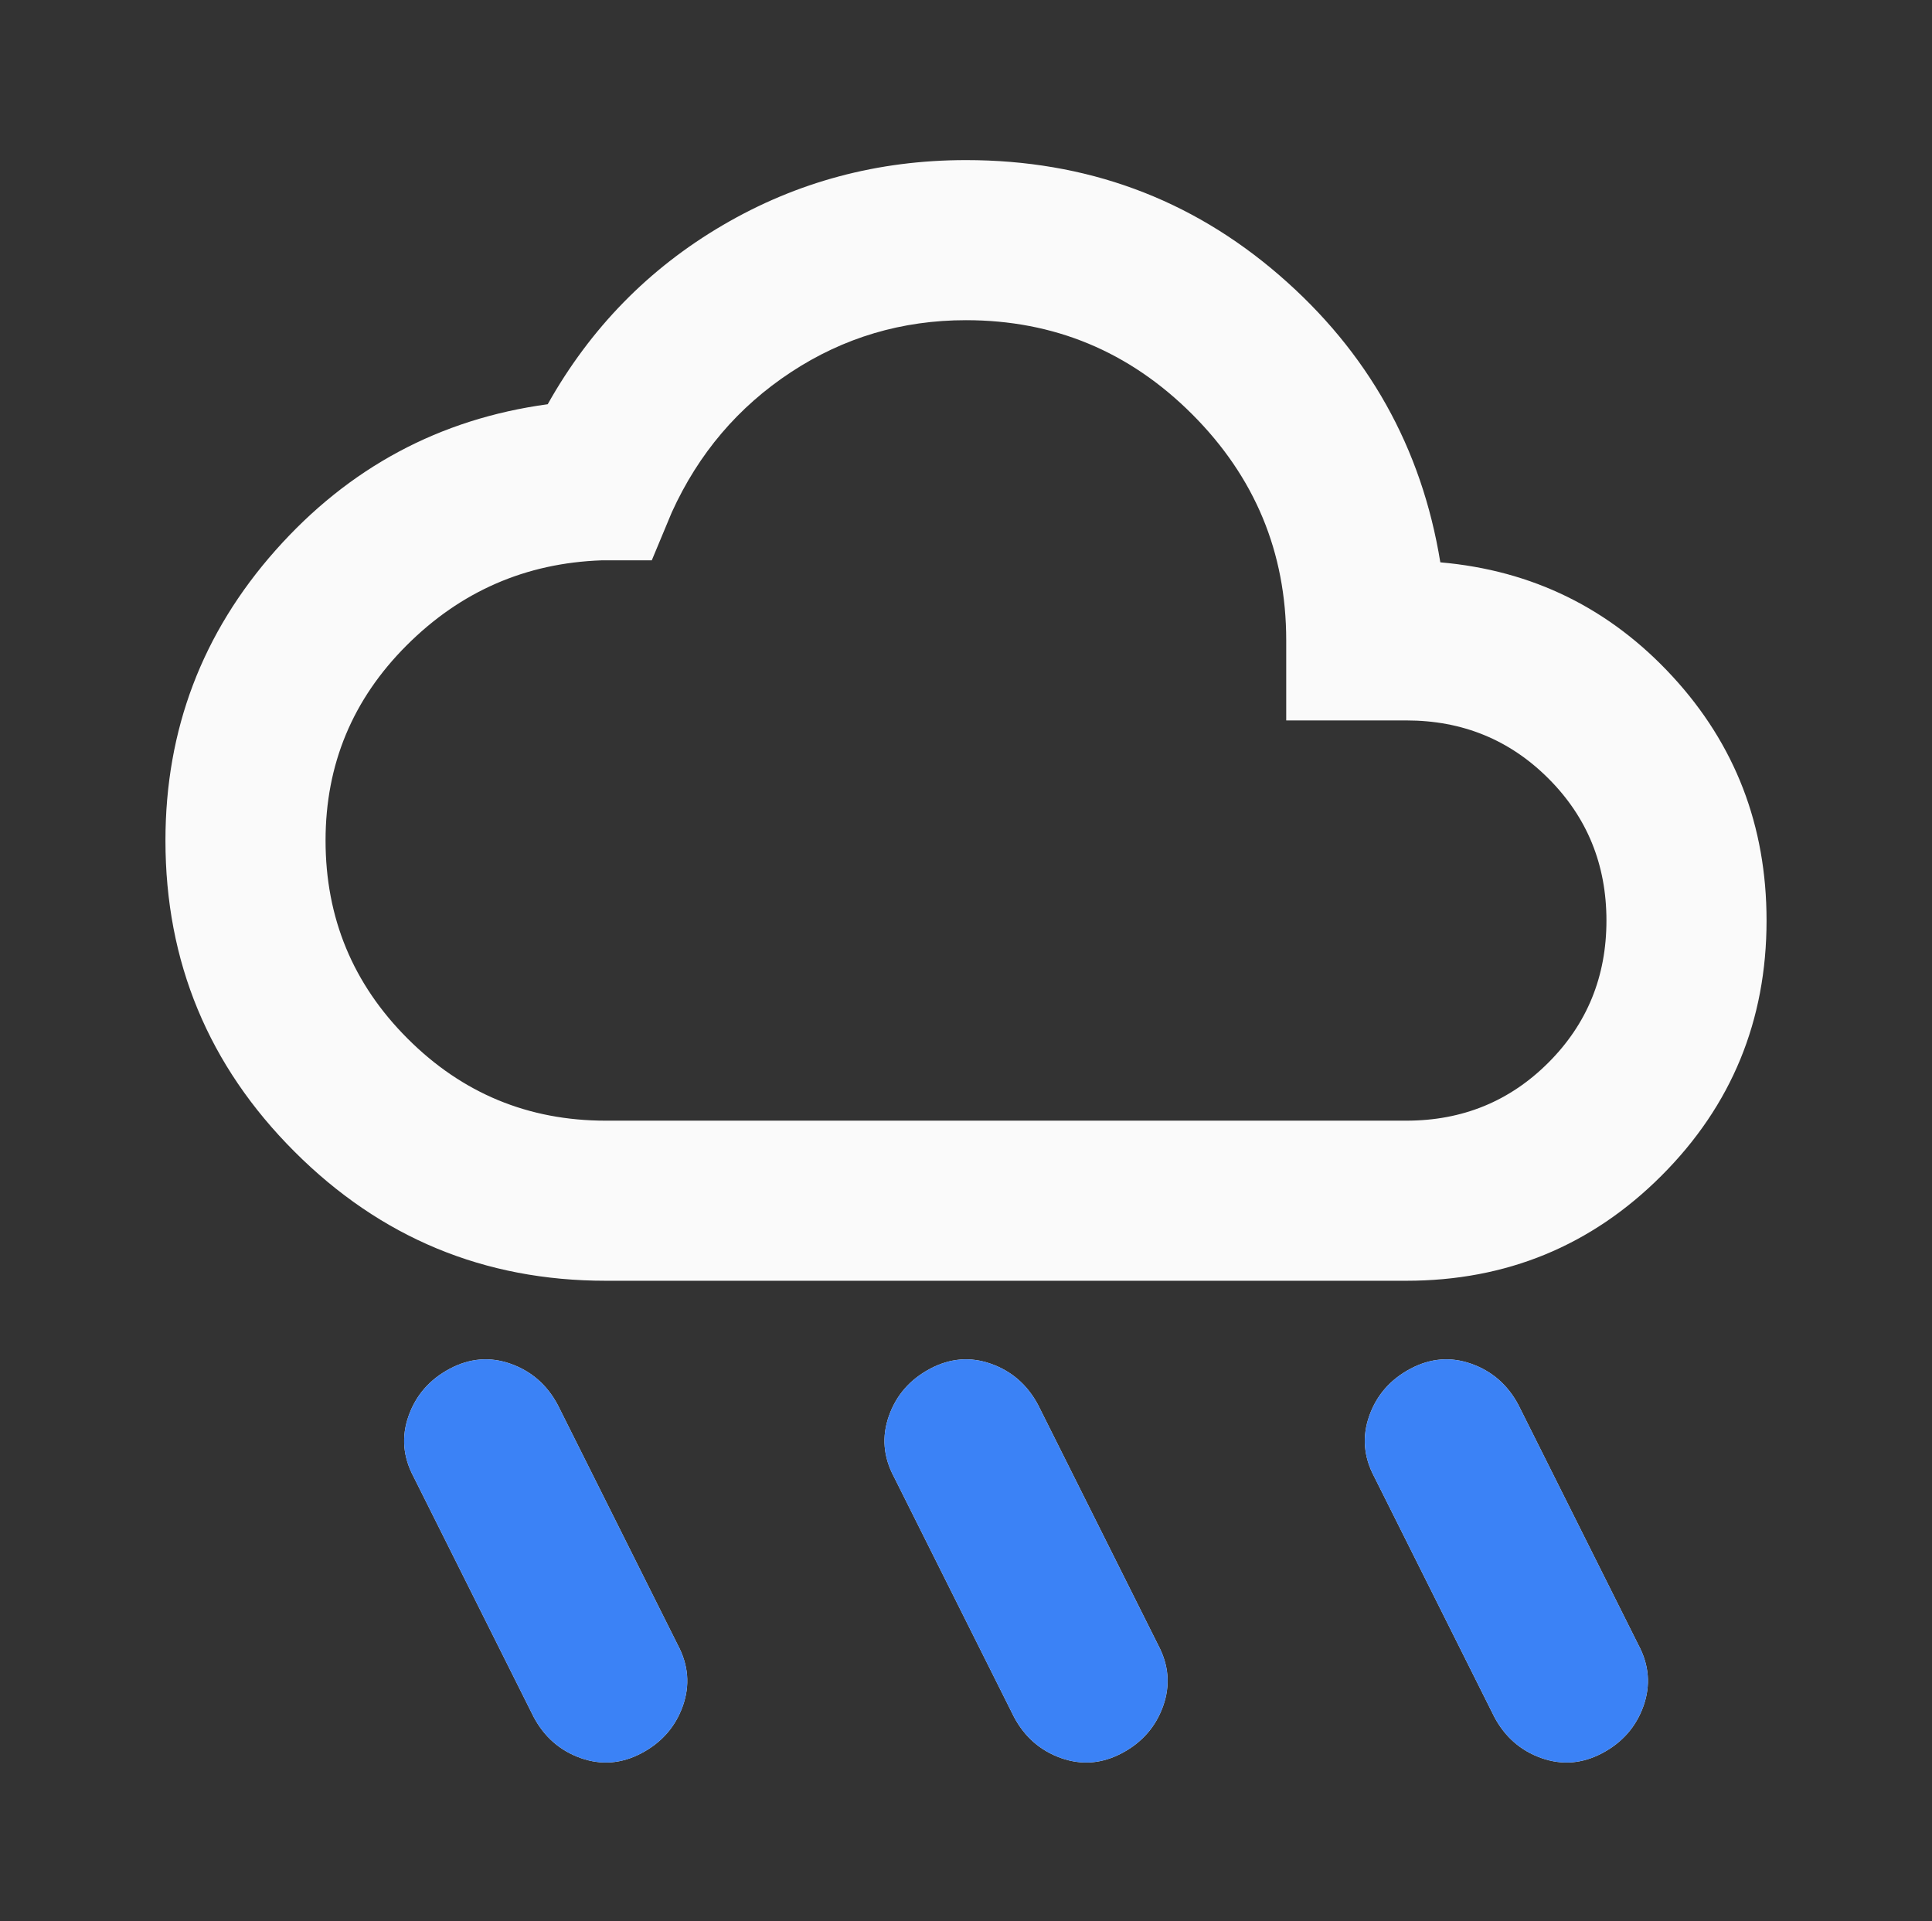<svg width="181" height="180" viewBox="0 0 181 180" fill="none" xmlns="http://www.w3.org/2000/svg">
<rect x="0" y="0" width="181" height="180" fill="#333333" stroke="none"/>
<g clip-path="url(#clip0_75_99)">
<path d="M105.125 164.25C103.25 165.25 101.344 165.406 99.406 164.719C97.469 164.031 96 162.75 95 160.875L83.75 138.375C82.75 136.5 82.594 134.594 83.281 132.656C83.969 130.719 85.25 129.25 87.125 128.25C89 127.25 90.906 127.094 92.844 127.781C94.781 128.469 96.25 129.75 97.25 131.625L108.5 154.125C109.5 156 109.656 157.906 108.969 159.844C108.281 161.781 107 163.25 105.125 164.25ZM150.125 164.25C148.25 165.25 146.344 165.406 144.406 164.719C142.469 164.031 141 162.75 140 160.875L128.75 138.375C127.75 136.5 127.594 134.594 128.281 132.656C128.969 130.719 130.25 129.25 132.125 128.25C134 127.25 135.906 127.094 137.844 127.781C139.781 128.469 141.25 129.75 142.25 131.625L153.5 154.125C154.5 156 154.656 157.906 153.969 159.844C153.281 161.781 152 163.25 150.125 164.25ZM60.125 164.25C58.25 165.25 56.344 165.406 54.406 164.719C52.469 164.031 51 162.75 50 160.875L38.75 138.375C37.75 136.5 37.594 134.594 38.281 132.656C38.969 130.719 40.25 129.25 42.125 128.25C44 127.25 45.906 127.094 47.844 127.781C49.781 128.469 51.25 129.75 52.25 131.625L63.5 154.125C64.5 156 64.656 157.906 63.969 159.844C63.281 161.781 62 163.25 60.125 164.25ZM56.75 120C45.375 120 35.656 115.969 27.594 107.906C19.531 99.844 15.5 90.125 15.5 78.75C15.5 68.375 18.938 59.312 25.812 51.562C32.688 43.812 41.188 39.25 51.312 37.875C55.312 30.75 60.781 25.156 67.719 21.094C74.656 17.031 82.25 15 90.5 15C101.75 15 111.531 18.594 119.844 25.781C128.156 32.969 133.188 41.938 134.938 52.688C143.562 53.438 150.812 57 156.688 63.375C162.563 69.75 165.5 77.375 165.5 86.25C165.5 95.625 162.219 103.594 155.656 110.156C149.094 116.719 141.125 120 131.75 120H56.75ZM56.75 105H131.75C137 105 141.437 103.188 145.062 99.562C148.688 95.938 150.5 91.5 150.5 86.25C150.5 81 148.688 76.562 145.062 72.938C141.437 69.312 137 67.5 131.75 67.5H120.5V60C120.5 51.75 117.563 44.688 111.688 38.812C105.812 32.938 98.75 30 90.5 30C84.5 30 79.031 31.625 74.094 34.875C69.156 38.125 65.438 42.5 62.938 48L61.062 52.5H56.375C49.25 52.75 43.156 55.406 38.094 60.469C33.031 65.531 30.5 71.625 30.5 78.75C30.5 86 33.062 92.188 38.188 97.312C43.312 102.438 49.5 105 56.75 105Z" fill="#FAFAFA"/>
<path d="M105.125 164.25C103.25 165.25 101.344 165.406 99.406 164.719C97.469 164.031 96 162.75 95 160.875L83.75 138.375C82.75 136.5 82.594 134.594 83.281 132.656C83.969 130.719 85.25 129.25 87.125 128.25C89 127.25 90.906 127.094 92.844 127.781C94.781 128.469 96.25 129.75 97.25 131.625L108.5 154.125C109.5 156 109.656 157.906 108.969 159.844C108.281 161.781 107 163.25 105.125 164.25ZM150.125 164.25C148.25 165.25 146.344 165.406 144.406 164.719C142.469 164.031 141 162.75 140 160.875L128.75 138.375C127.75 136.5 127.594 134.594 128.281 132.656C128.969 130.719 130.25 129.25 132.125 128.25C134 127.25 135.906 127.094 137.844 127.781C139.781 128.469 141.25 129.75 142.25 131.625L153.5 154.125C154.5 156 154.656 157.906 153.969 159.844C153.281 161.781 152 163.25 150.125 164.25ZM60.125 164.25C58.25 165.25 56.344 165.406 54.406 164.719C52.469 164.031 51 162.75 50 160.875L38.75 138.375C37.75 136.5 37.594 134.594 38.281 132.656C38.969 130.719 40.25 129.25 42.125 128.25C44 127.25 45.906 127.094 47.844 127.781C49.781 128.469 51.25 129.75 52.25 131.625L63.5 154.125C64.5 156 64.656 157.906 63.969 159.844C63.281 161.781 62 163.25 60.125 164.25Z" fill="#3B82F6"/>
</g>
<defs>
<clipPath id="clip0_75_99">
<rect width="180" height="180" fill="white" transform="translate(0.5)"/>
</clipPath>
</defs>
</svg>
